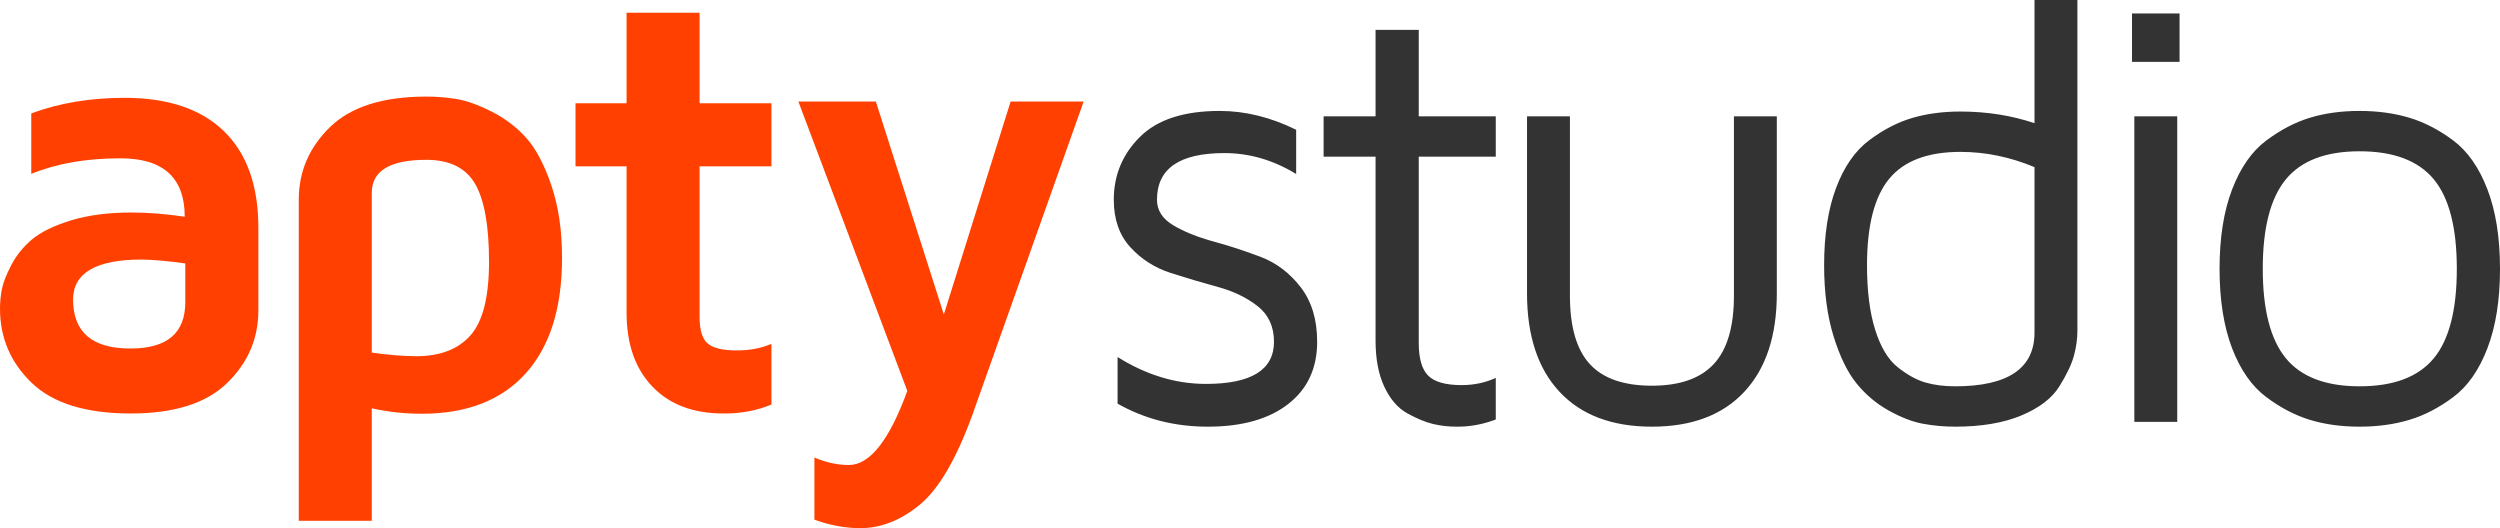 <svg width="142" height="30" fill="none" xmlns="http://www.w3.org/2000/svg"><path fill-rule="evenodd" clip-rule="evenodd" d="M49.748 5.766L53.61 17.862L57.404 5.766H61.552L55.229 23.572C54.307 26.1 53.306 27.803 52.227 28.682C51.148 29.561 50.029 30 48.871 30C48.017 30 47.145 29.839 46.258 29.517V25.987C46.921 26.271 47.573 26.412 48.214 26.412C49.405 26.412 50.513 25.009 51.535 22.204L45.347 5.766H49.748ZM24.219 5.486C24.79 5.486 25.358 5.531 25.923 5.622C26.488 5.713 27.154 5.951 27.921 6.337C28.687 6.723 29.344 7.223 29.893 7.835C30.441 8.448 30.916 9.348 31.319 10.534C31.722 11.721 31.924 13.091 31.924 14.646C31.924 17.495 31.236 19.683 29.859 21.21C28.482 22.738 26.513 23.501 23.95 23.501C22.983 23.501 22.039 23.398 21.117 23.191V29.58H16.97V11.343C16.97 9.742 17.563 8.366 18.749 7.214C19.935 6.062 21.758 5.486 24.219 5.486ZM7.077 5.556C9.536 5.556 11.418 6.188 12.721 7.453C14.024 8.717 14.675 10.546 14.675 12.939V17.634C14.675 19.233 14.082 20.609 12.897 21.759C11.712 22.911 9.89 23.486 7.43 23.486C4.886 23.486 3.011 22.908 1.806 21.751C0.602 20.594 0 19.188 0 17.532C0 17.181 0.034 16.821 0.102 16.452C0.169 16.084 0.347 15.621 0.636 15.065C0.924 14.51 1.317 14.022 1.815 13.602C2.313 13.183 3.048 12.823 4.02 12.522C4.993 12.222 6.141 12.071 7.464 12.071C8.406 12.071 9.416 12.151 10.492 12.309C10.492 10.098 9.275 8.992 6.842 8.992C4.898 8.992 3.21 9.287 1.776 9.877V6.441C3.368 5.851 5.135 5.556 7.077 5.556ZM39.736 0.723V5.866H43.817V9.448H39.736V18.003C39.736 18.75 39.891 19.254 40.2 19.514C40.51 19.775 41.057 19.904 41.844 19.904C42.586 19.904 43.243 19.78 43.817 19.531V22.977C43.007 23.316 42.125 23.486 41.17 23.486H41.085C39.377 23.486 38.033 22.977 37.056 21.959C36.078 20.94 35.589 19.537 35.589 17.749V9.448H32.689V5.866H35.589V0.723H39.736ZM24.219 9.078C22.152 9.078 21.117 9.703 21.117 10.952V20.027C22.073 20.163 22.921 20.232 23.663 20.232C25.001 20.232 26.021 19.837 26.723 19.048C27.425 18.259 27.777 16.866 27.777 14.868C27.777 12.825 27.512 11.349 26.984 10.441C26.456 9.533 25.534 9.078 24.219 9.078ZM8.053 14.742C5.462 14.742 4.161 15.497 4.15 17.005C4.15 18.865 5.232 19.795 7.397 19.795H7.43C9.494 19.795 10.525 18.916 10.525 17.158V14.963C9.561 14.827 8.737 14.754 8.053 14.742Z" fill="#FF4001"/><path d="M63.263 11.345C63.263 9.952 63.757 8.763 64.746 7.778C65.735 6.793 67.246 6.301 69.279 6.301C70.727 6.301 72.174 6.657 73.622 7.371V9.884C72.329 9.092 70.97 8.695 69.544 8.695C66.992 8.695 65.716 9.578 65.716 11.345C65.716 11.945 66.025 12.429 66.644 12.797C67.194 13.124 67.853 13.402 68.621 13.63L68.915 13.714C69.81 13.957 70.705 14.249 71.6 14.588C72.495 14.928 73.254 15.503 73.879 16.312C74.503 17.122 74.815 18.155 74.815 19.412C74.815 20.917 74.266 22.098 73.166 22.952C72.067 23.807 70.544 24.235 68.6 24.235C66.721 24.235 65.014 23.799 63.478 22.927V20.278C65.102 21.297 66.776 21.806 68.5 21.806C71.075 21.806 72.362 21.008 72.362 19.412C72.362 18.551 72.053 17.877 71.434 17.39C70.815 16.904 70.058 16.538 69.163 16.295C68.268 16.052 67.373 15.786 66.478 15.497C65.583 15.208 64.823 14.721 64.199 14.036C63.575 13.351 63.263 12.454 63.263 11.345ZM75.181 8.899V6.606H78.132V1.698H80.585V6.606H84.96V8.899H80.585V19.479C80.585 20.363 80.764 20.982 81.123 21.339C81.482 21.696 82.115 21.874 83.021 21.874C83.717 21.874 84.364 21.738 84.96 21.466V23.827C84.242 24.099 83.524 24.235 82.806 24.235H82.723C82.27 24.235 81.828 24.184 81.397 24.082C80.966 23.98 80.48 23.779 79.938 23.479C79.397 23.179 78.96 22.675 78.629 21.967C78.297 21.26 78.132 20.385 78.132 19.344V8.899H75.181ZM86.735 16.66V6.606H89.172V16.796C89.172 18.562 89.547 19.856 90.299 20.677C91.05 21.498 92.227 21.908 93.829 21.908C95.409 21.908 96.581 21.498 97.343 20.677C98.106 19.856 98.487 18.562 98.487 16.796V6.606H100.923V16.66C100.923 19.072 100.307 20.937 99.075 22.256C97.843 23.575 96.094 24.235 93.829 24.235C91.564 24.235 89.815 23.575 88.583 22.256C87.351 20.937 86.735 19.072 86.735 16.66ZM103.61 15.064C103.61 13.343 103.836 11.88 104.289 10.674C104.742 9.468 105.369 8.565 106.171 7.965C106.972 7.365 107.787 6.943 108.615 6.7C109.444 6.456 110.356 6.335 111.35 6.335C112.842 6.335 114.245 6.555 115.56 6.997V0H117.997V18.783C117.997 19.247 117.931 19.723 117.798 20.21C117.665 20.697 117.389 21.277 116.969 21.95C116.549 22.624 115.831 23.173 114.814 23.598C113.798 24.022 112.544 24.235 111.052 24.235C110.422 24.235 109.806 24.178 109.204 24.065C108.602 23.952 107.95 23.697 107.248 23.301C106.546 22.904 105.941 22.389 105.433 21.755C104.925 21.121 104.494 20.23 104.14 19.08C103.787 17.931 103.61 16.592 103.61 15.064ZM106.046 15.064C106.046 16.524 106.201 17.747 106.51 18.732C106.82 19.717 107.245 20.425 107.787 20.855C108.328 21.285 108.847 21.574 109.345 21.721C109.842 21.868 110.411 21.942 111.052 21.942C114.058 21.942 115.56 20.923 115.56 18.885V9.493C114.179 8.916 112.776 8.627 111.35 8.627C109.494 8.627 108.146 9.137 107.306 10.156C106.466 11.175 106.046 12.811 106.046 15.064ZM121.098 3.515V0.764H123.799V3.515H121.098ZM121.23 6.606H123.667V23.963H121.23V6.606ZM134.019 6.301C135.041 6.301 135.981 6.428 136.837 6.683C137.693 6.938 138.53 7.371 139.348 7.982C140.166 8.593 140.812 9.519 141.287 10.759C141.762 11.998 142 13.501 142 15.268C142 17.034 141.762 18.537 141.287 19.777C140.812 21.016 140.166 21.942 139.348 22.553C138.53 23.165 137.693 23.598 136.837 23.852C135.981 24.107 135.041 24.235 134.019 24.235C132.997 24.235 132.063 24.107 131.218 23.852C130.373 23.598 129.541 23.165 128.723 22.553C127.906 21.942 127.259 21.019 126.784 19.785C126.309 18.54 126.071 17.034 126.071 15.268C126.071 13.501 126.309 11.998 126.784 10.759C127.259 9.519 127.906 8.593 128.723 7.982C129.541 7.371 130.373 6.938 131.218 6.683C132.063 6.428 132.997 6.301 134.019 6.301ZM134.027 8.593C132.105 8.593 130.707 9.125 129.834 10.19C128.961 11.254 128.525 12.947 128.525 15.268C128.525 17.589 128.961 19.281 129.834 20.346C130.707 21.41 132.105 21.942 134.027 21.942C135.95 21.942 137.351 21.416 138.229 20.363C139.108 19.31 139.547 17.611 139.547 15.268C139.547 12.924 139.108 11.226 138.229 10.173C137.351 9.12 135.95 8.593 134.027 8.593Z" fill="#333333"/></svg>